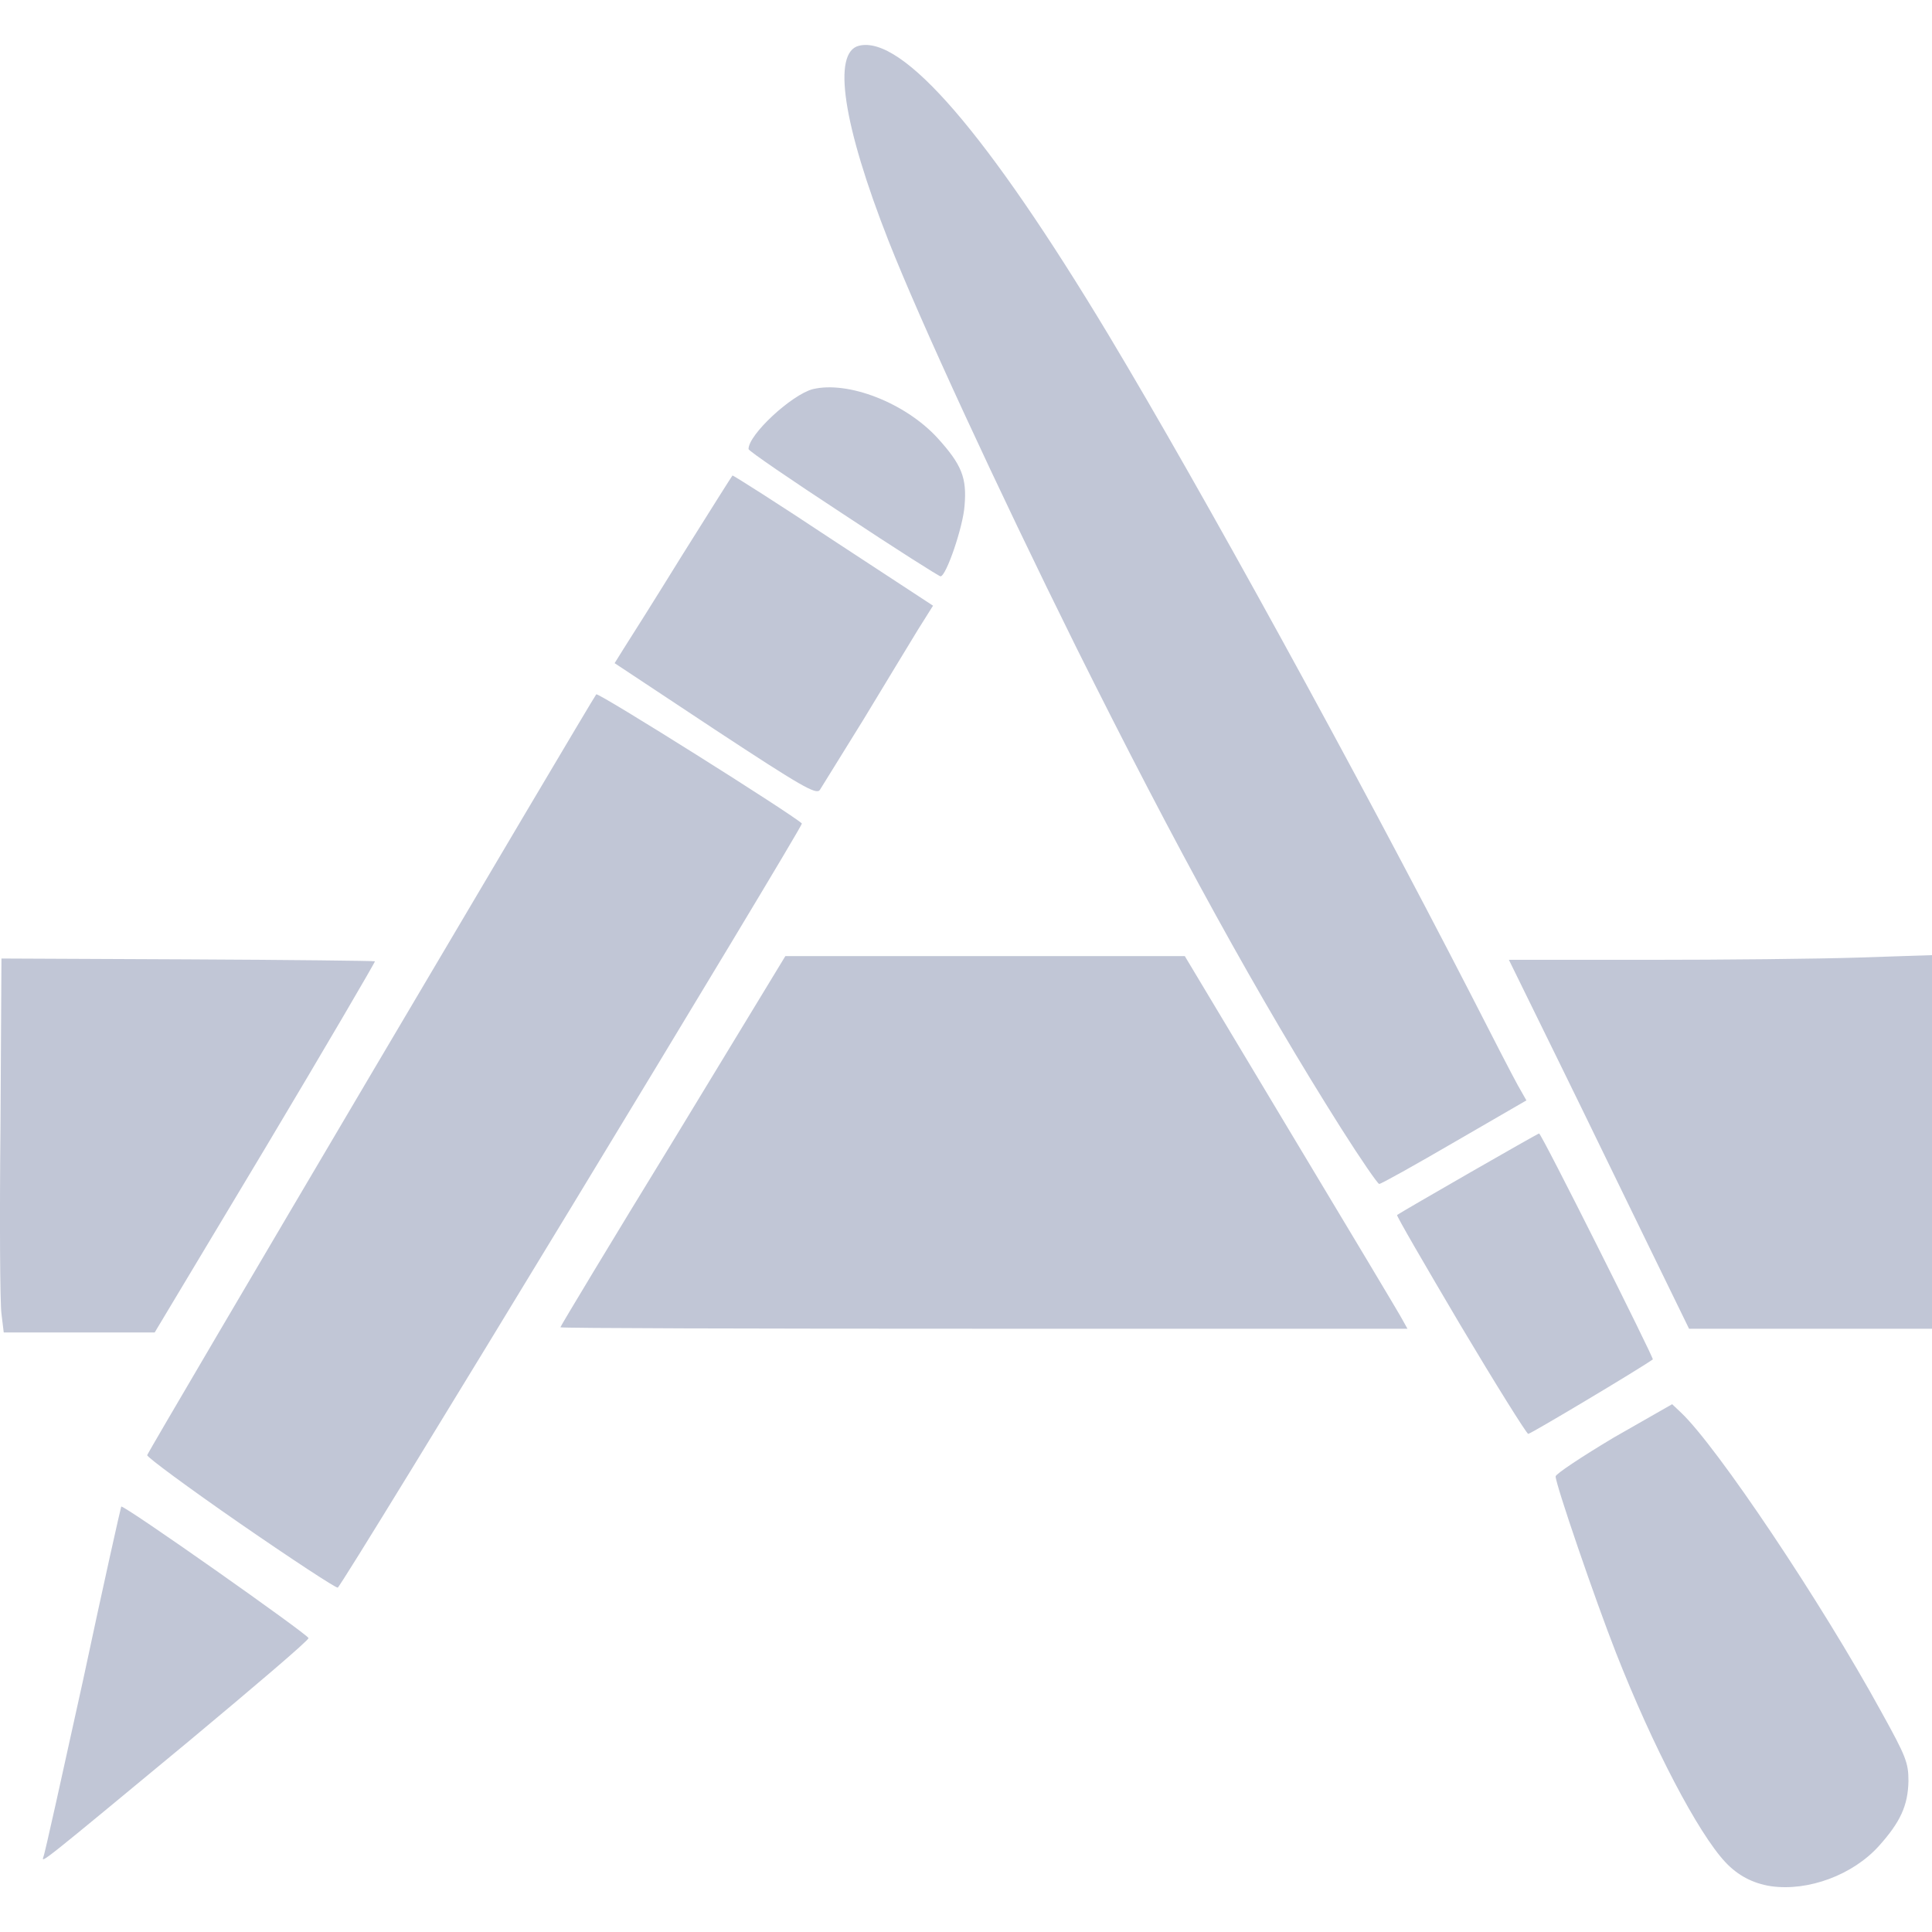 
<svg xmlns="http://www.w3.org/2000/svg" xmlns:xlink="http://www.w3.org/1999/xlink" width="16px" height="16px" viewBox="0 0 16 16" version="1.1">
<g id="surface1">
<path style=" stroke:none;fill-rule:nonzero;fill:#c1c6d6;fill-opacity:1;" d="M 14.668 15.621 C 14.516 15.598 14.391 15.531 14.289 15.422 C 14.062 15.18 13.688 14.465 13.383 13.688 C 13.211 13.25 12.883 12.293 12.883 12.227 C 12.883 12.207 13.102 12.062 13.363 11.906 L 13.848 11.629 L 13.922 11.699 C 14.219 11.98 15.082 13.266 15.582 14.18 C 15.785 14.547 15.805 14.598 15.805 14.75 C 15.801 14.953 15.738 15.09 15.559 15.289 C 15.344 15.527 14.977 15.664 14.668 15.621 Z M 0.359 15.379 C 0.371 15.355 0.516 14.695 0.688 13.914 C 0.855 13.129 1 12.484 1.004 12.477 C 1.02 12.457 2.555 13.539 2.555 13.566 C 2.555 13.586 2.109 13.965 1.566 14.418 C 0.344 15.43 0.34 15.434 0.359 15.379 Z M 1.988 12.617 C 1.559 12.32 1.215 12.066 1.219 12.051 C 1.227 12.016 4.91 5.781 4.938 5.75 C 4.957 5.734 6.566 6.746 6.641 6.82 C 6.656 6.836 2.828 13.145 2.797 13.148 C 2.781 13.152 2.418 12.914 1.988 12.617 Z M 12.094 10.973 C 11.801 10.477 11.562 10.066 11.57 10.062 C 11.621 10.027 12.734 9.387 12.746 9.387 C 12.766 9.387 13.699 11.25 13.688 11.258 C 13.566 11.344 12.676 11.875 12.656 11.875 C 12.641 11.871 12.387 11.465 12.094 10.973 Z M 0.012 10.879 C 0 10.793 -0.004 10.094 0.004 9.328 L 0.012 7.938 L 1.555 7.945 C 2.402 7.949 3.102 7.957 3.105 7.961 C 3.109 7.965 2.703 8.66 2.199 9.504 L 1.281 11.035 L 0.031 11.035 Z M 4.641 10.992 C 4.641 10.984 5.059 10.289 5.574 9.449 L 6.504 7.918 L 9.812 7.918 L 10.695 9.391 C 11.18 10.199 11.598 10.895 11.617 10.934 L 11.656 11.004 L 8.148 11.004 C 6.219 11.004 4.641 11 4.641 10.992 Z M 13.664 10.34 C 13.484 9.973 13.152 9.285 12.918 8.809 L 12.496 7.949 L 13.641 7.949 C 14.27 7.949 15.059 7.941 15.395 7.93 L 16 7.91 L 16 11.004 L 13.988 11.004 Z M 11.109 9.348 C 10.434 8.281 9.742 7.027 8.91 5.355 C 8.254 4.031 7.621 2.66 7.359 1.996 C 6.98 1.031 6.891 0.434 7.113 0.379 C 7.473 0.289 8.176 1.105 9.18 2.773 C 9.965 4.082 11.219 6.367 12.18 8.234 C 12.355 8.578 12.531 8.918 12.57 8.988 L 12.641 9.113 L 12.047 9.457 C 11.719 9.648 11.438 9.805 11.422 9.805 C 11.41 9.805 11.27 9.602 11.109 9.348 Z M 5.922 6.043 L 5.09 5.492 L 5.168 5.367 C 5.211 5.301 5.43 4.953 5.652 4.594 C 5.875 4.238 6.062 3.941 6.066 3.938 C 6.07 3.934 6.445 4.172 6.898 4.473 L 7.727 5.016 L 7.602 5.215 C 7.535 5.324 7.332 5.66 7.152 5.957 C 6.969 6.254 6.805 6.516 6.789 6.543 C 6.758 6.582 6.641 6.516 5.922 6.043 Z M 6.984 4.258 C 6.555 3.977 6.199 3.734 6.199 3.719 C 6.199 3.598 6.555 3.27 6.73 3.223 C 7.023 3.152 7.496 3.336 7.762 3.625 C 7.965 3.848 8.008 3.957 7.988 4.188 C 7.977 4.359 7.836 4.773 7.789 4.773 C 7.777 4.773 7.414 4.543 6.984 4.258 Z M 6.984 4.258 "/>
</g>
</svg>
